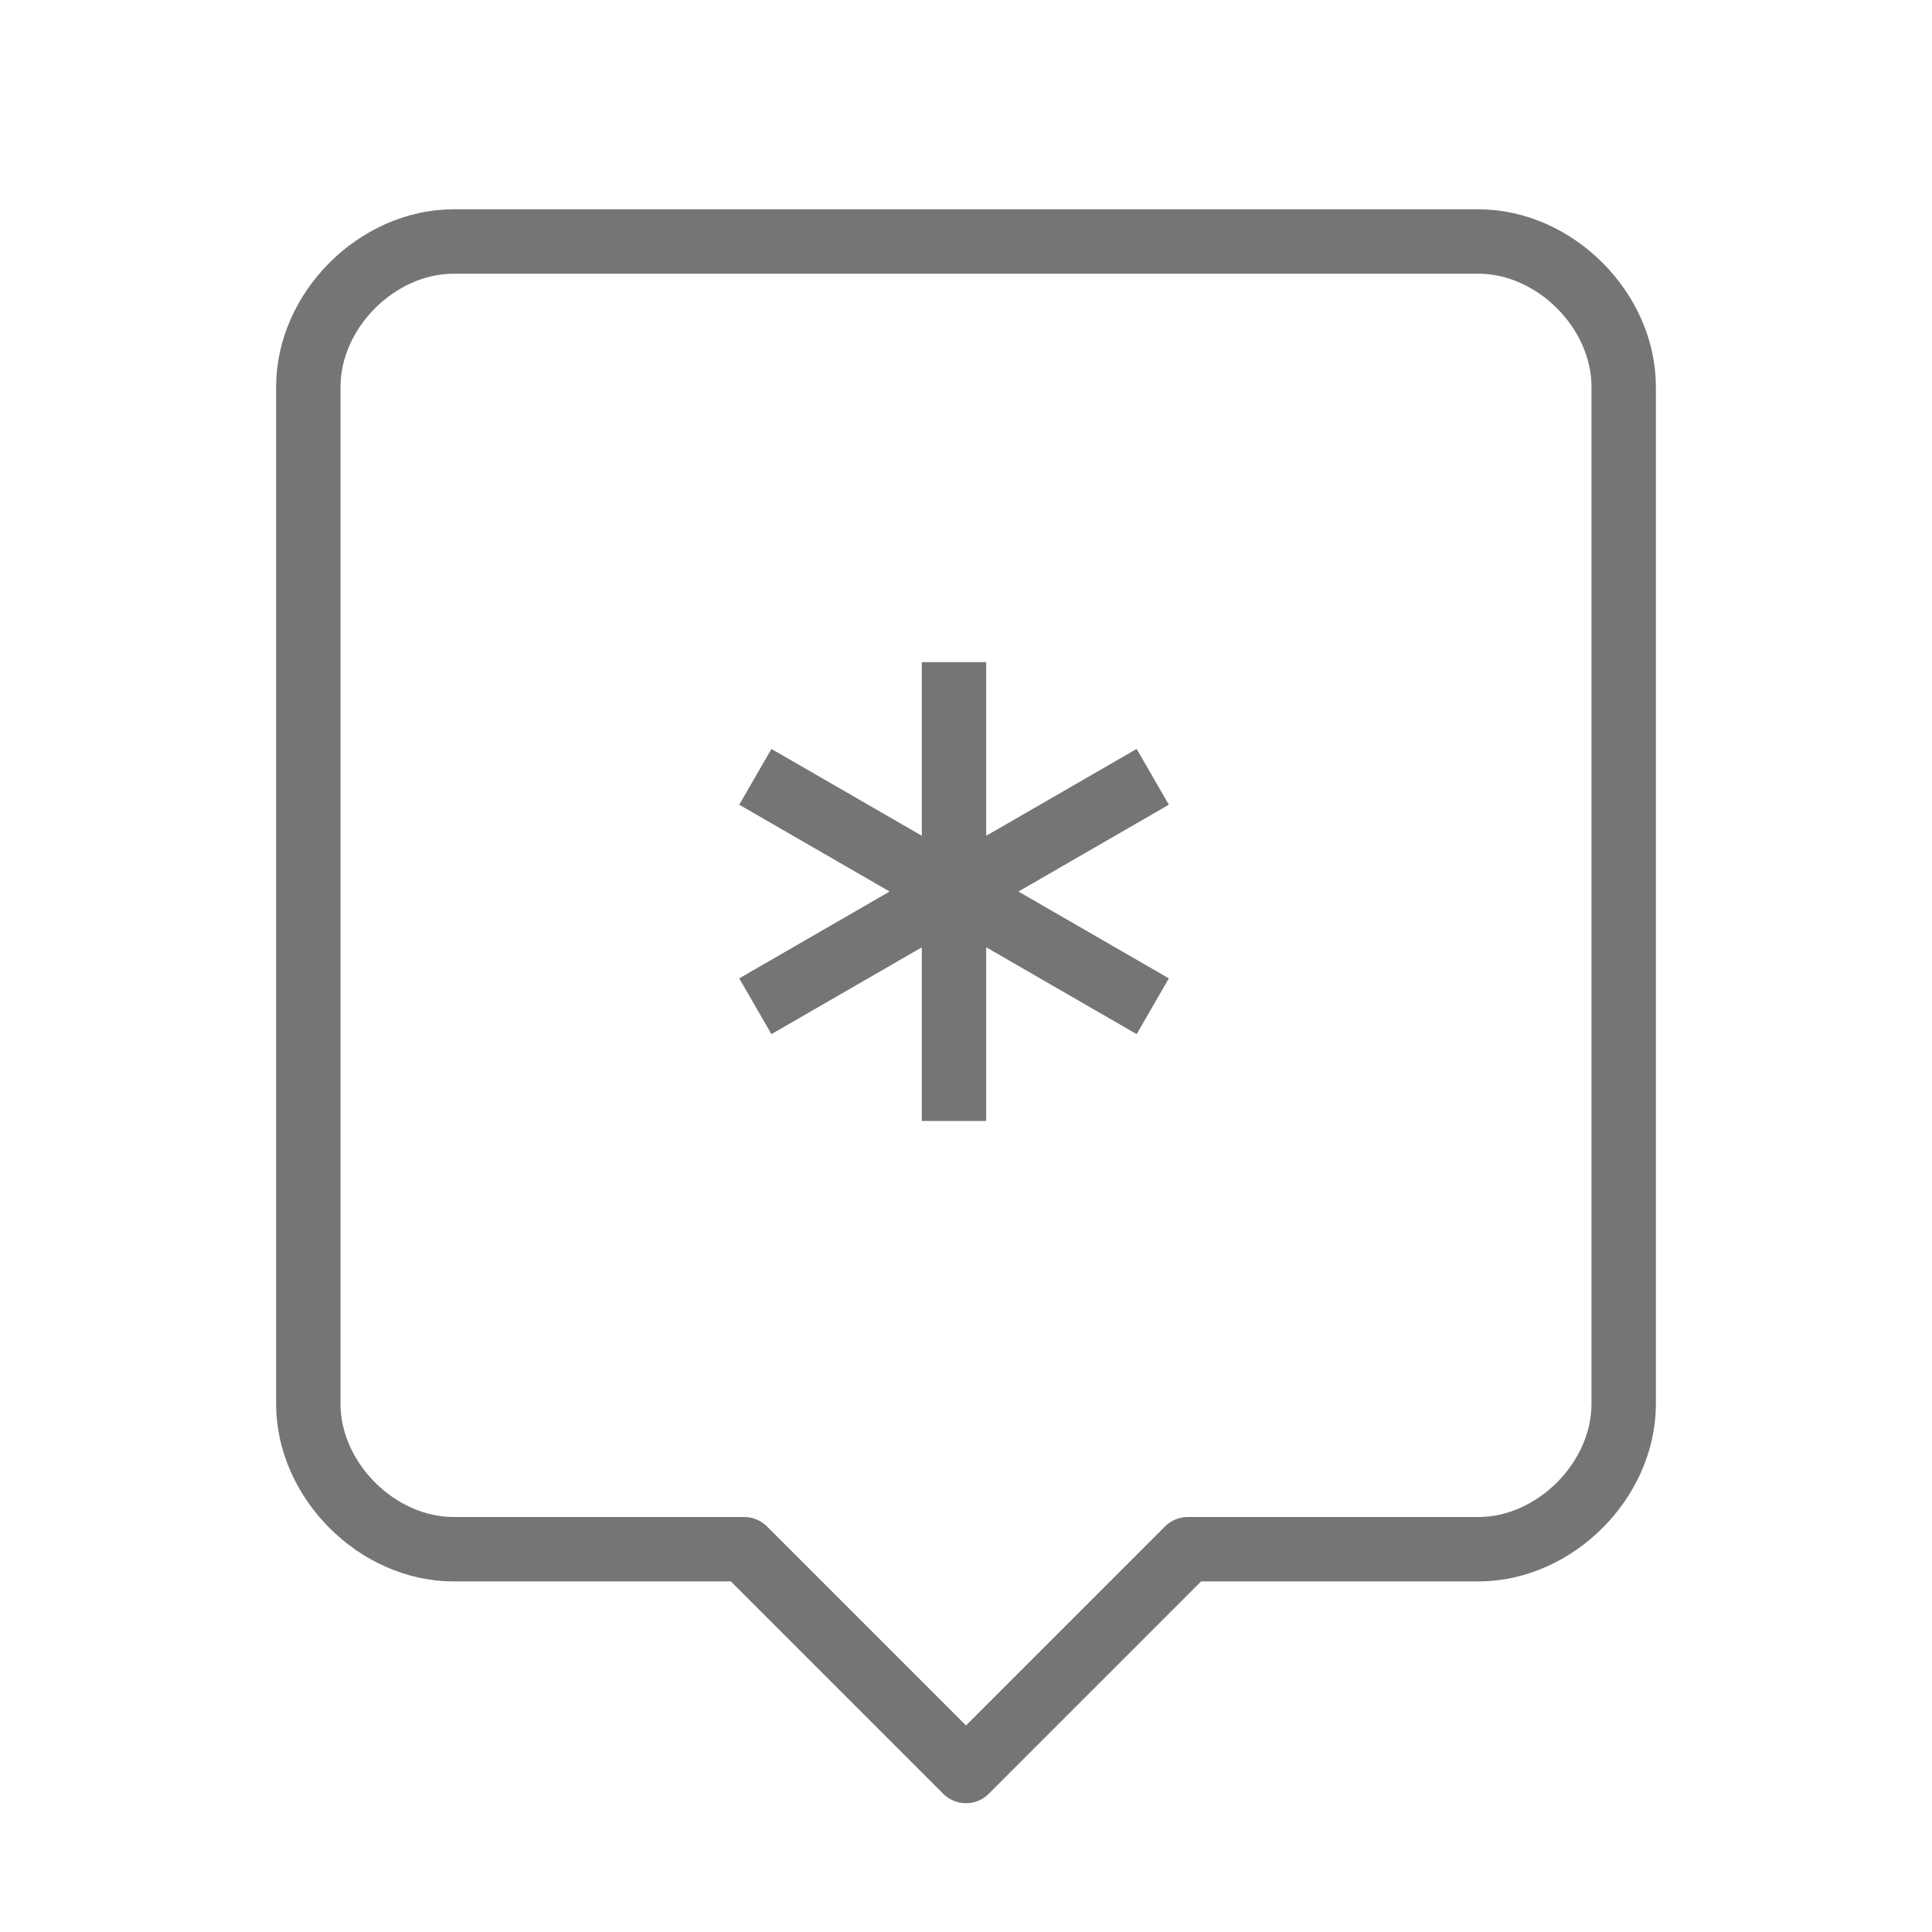 <svg xmlns="http://www.w3.org/2000/svg" fill-rule="evenodd" stroke-linejoin="round" stroke-miterlimit="10" clip-rule="evenodd" viewBox="0 0 24 24">
  <path 
  fill="none" 
  stroke="#757575"
  stroke-width=".8" 
  d="M18.365 3H5.635c-.95 0-1.805.855-1.805 1.805V17.44c0 .95.855 1.805 1.805 1.805h3.61L12 
  22l2.755-2.755h3.61c.95 0 1.805-.855 1.805-1.805V4.805c0-.95-.855-1.805-1.805-1.805zM11.851 
  8.225v5.7M9.383 9.65l4.937 2.85M9.383 12.5l4.937-2.85"/>
 
</svg>
